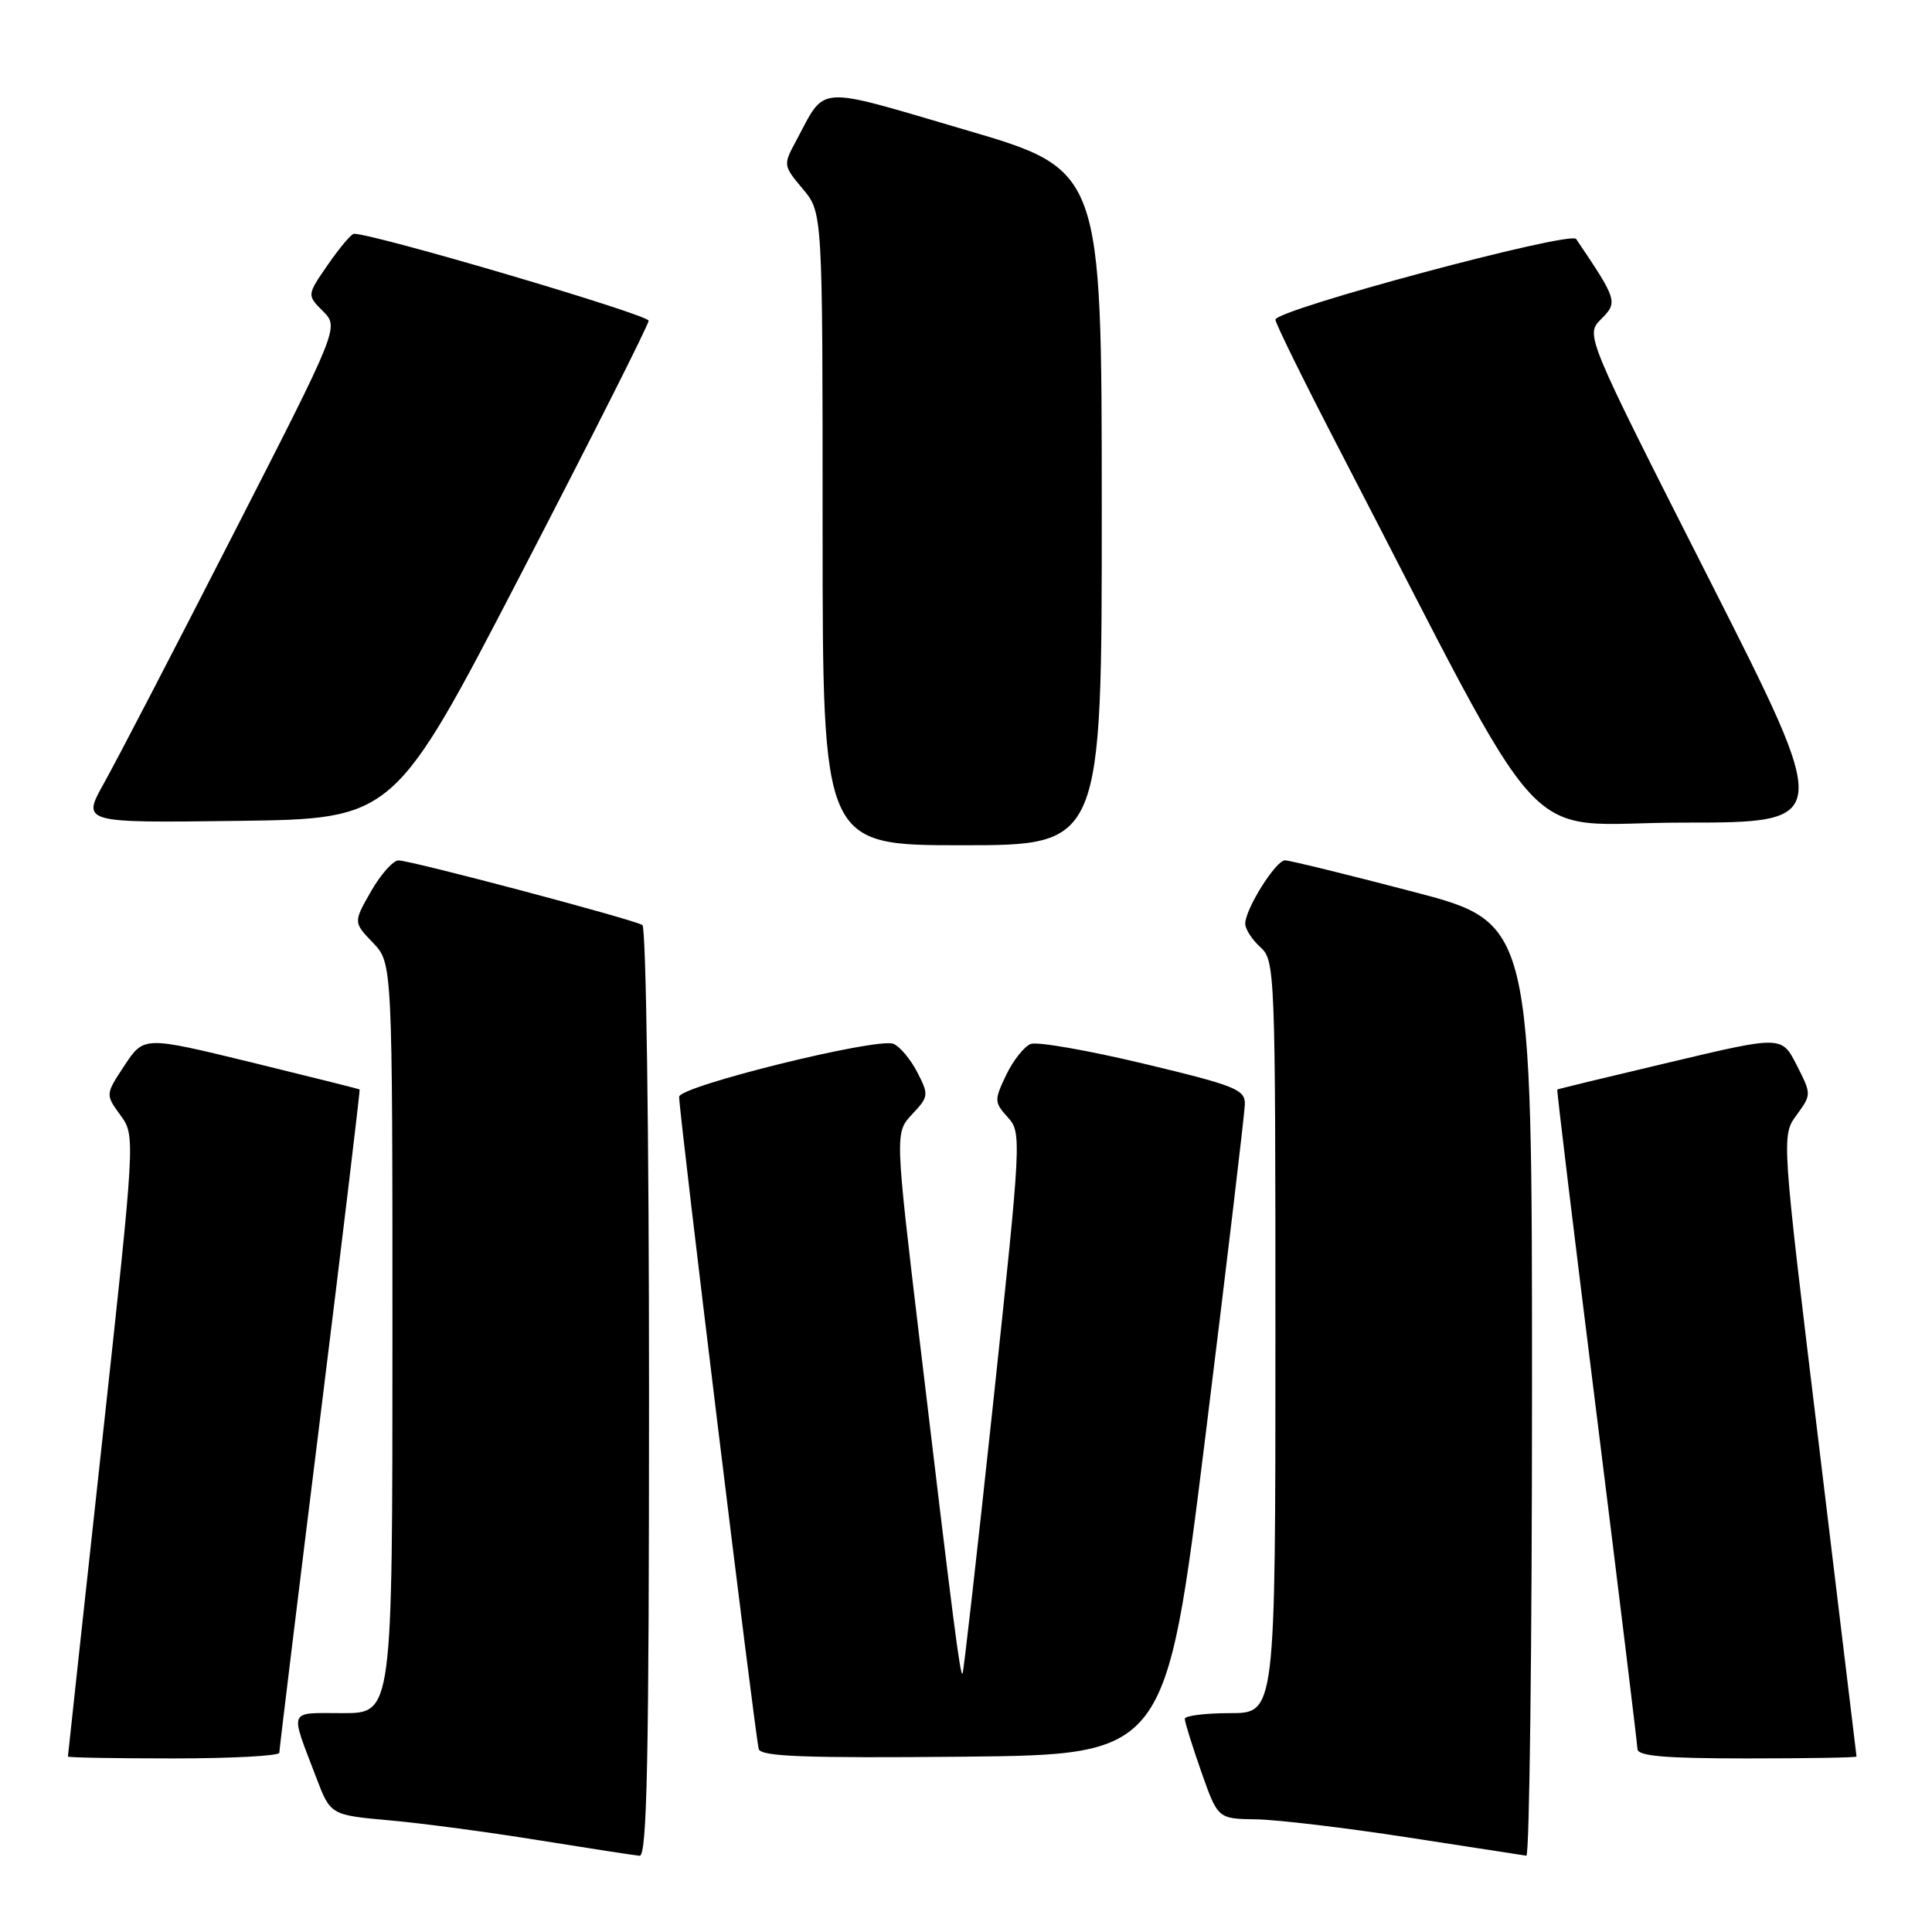 <?xml version="1.0" encoding="UTF-8" standalone="no"?>
<!DOCTYPE svg PUBLIC "-//W3C//DTD SVG 1.1//EN" "http://www.w3.org/Graphics/SVG/1.1/DTD/svg11.dtd" >
<svg xmlns="http://www.w3.org/2000/svg" xmlns:xlink="http://www.w3.org/1999/xlink" version="1.1" viewBox="0 0 256 256">
 <g >
 <path fill="currentColor"
d=" M 86.00 184.56 C 86.00 150.07 85.61 122.88 85.12 122.57 C 83.89 121.81 54.41 114.00 52.80 114.01 C 52.09 114.01 50.45 115.86 49.16 118.11 C 46.82 122.21 46.82 122.21 49.41 124.91 C 52.00 127.61 52.00 127.61 52.00 177.30 C 52.00 227.00 52.00 227.00 45.43 227.00 C 38.08 227.00 38.38 226.28 41.89 235.50 C 43.79 240.50 43.79 240.50 51.65 241.21 C 55.97 241.59 64.90 242.79 71.50 243.86 C 78.10 244.92 84.06 245.84 84.75 245.90 C 85.74 245.98 86.00 233.10 86.00 184.56 Z  M 203.00 184.14 C 203.00 122.27 203.00 122.27 187.17 118.14 C 178.46 115.86 170.86 114.00 170.27 114.00 C 169.05 114.00 165.00 120.45 165.00 122.40 C 165.00 123.11 165.90 124.50 167.00 125.50 C 168.95 127.26 169.00 128.58 169.00 177.15 C 169.00 227.00 169.00 227.00 163.00 227.00 C 159.70 227.00 157.00 227.34 156.99 227.75 C 156.98 228.16 157.97 231.31 159.17 234.75 C 161.37 241.00 161.37 241.00 166.43 241.07 C 169.22 241.11 178.25 242.19 186.50 243.46 C 194.75 244.73 201.84 245.82 202.25 245.89 C 202.66 245.95 203.00 218.16 203.00 184.14 Z  M 37.01 232.25 C 37.01 231.84 39.44 211.93 42.41 188.00 C 45.38 164.07 47.73 144.44 47.65 144.36 C 47.57 144.29 41.10 142.67 33.28 140.76 C 19.07 137.30 19.07 137.30 16.51 141.16 C 13.96 145.02 13.96 145.02 15.95 147.76 C 17.95 150.50 17.95 150.50 13.48 191.50 C 11.02 214.05 9.00 232.61 9.00 232.75 C 9.00 232.89 15.30 233.00 23.00 233.00 C 30.70 233.00 37.00 232.66 37.01 232.25 Z  M 159.70 190.50 C 162.56 167.40 164.92 147.52 164.95 146.33 C 165.00 144.37 163.74 143.86 151.58 140.95 C 144.19 139.18 137.44 138.00 136.57 138.33 C 135.71 138.67 134.24 140.52 133.32 142.45 C 131.73 145.78 131.74 146.06 133.53 148.04 C 135.38 150.08 135.34 150.80 131.61 185.81 C 129.51 205.44 127.68 221.63 127.54 221.78 C 127.23 222.11 126.35 215.29 121.88 177.79 C 118.58 150.08 118.58 150.08 120.87 147.64 C 123.07 145.30 123.09 145.08 121.53 142.05 C 120.63 140.32 119.21 138.63 118.37 138.31 C 116.16 137.46 90.00 143.93 89.99 145.33 C 89.96 147.33 100.11 230.43 100.54 231.77 C 100.86 232.76 106.81 232.97 127.72 232.77 C 154.49 232.50 154.49 232.50 159.70 190.50 Z  M 246.00 232.75 C 245.99 232.61 243.75 214.05 241.02 191.50 C 236.05 150.50 236.05 150.50 238.05 147.76 C 240.04 145.02 240.04 145.01 238.07 141.13 C 236.08 137.24 236.08 137.24 221.29 140.75 C 213.16 142.67 206.43 144.30 206.35 144.37 C 206.26 144.44 208.61 163.85 211.57 187.50 C 214.52 211.15 216.95 231.06 216.97 231.75 C 216.99 232.69 220.58 233.00 231.50 233.00 C 239.47 233.00 246.00 232.89 246.00 232.75 Z  M 145.99 67.25 C 145.98 22.50 145.98 22.50 127.89 17.20 C 107.78 11.30 109.51 11.19 105.50 18.64 C 103.76 21.87 103.77 21.93 106.37 25.03 C 109.00 28.15 109.00 28.15 109.00 70.08 C 109.00 112.00 109.00 112.00 127.50 112.00 C 146.00 112.00 146.00 112.00 145.99 67.25 Z  M 69.06 76.00 C 78.33 58.12 85.93 43.05 85.95 42.50 C 85.99 41.70 49.29 30.88 46.89 30.98 C 46.55 30.99 45.01 32.82 43.46 35.05 C 40.66 39.10 40.66 39.10 42.80 41.24 C 44.93 43.38 44.93 43.38 30.83 70.94 C 23.08 86.10 15.41 100.87 13.78 103.77 C 10.83 109.04 10.83 109.04 31.52 108.77 C 52.21 108.50 52.21 108.50 69.06 76.00 Z  M 226.44 76.69 C 210.06 44.39 210.06 44.39 212.16 42.28 C 214.40 40.04 214.31 39.76 208.85 31.67 C 208.09 30.55 169.00 41.03 169.00 42.36 C 169.00 42.83 172.82 50.60 177.50 59.61 C 206.13 114.82 200.77 109.00 222.97 109.00 C 242.82 109.00 242.82 109.00 226.44 76.69 Z "/>
</g>
</svg>